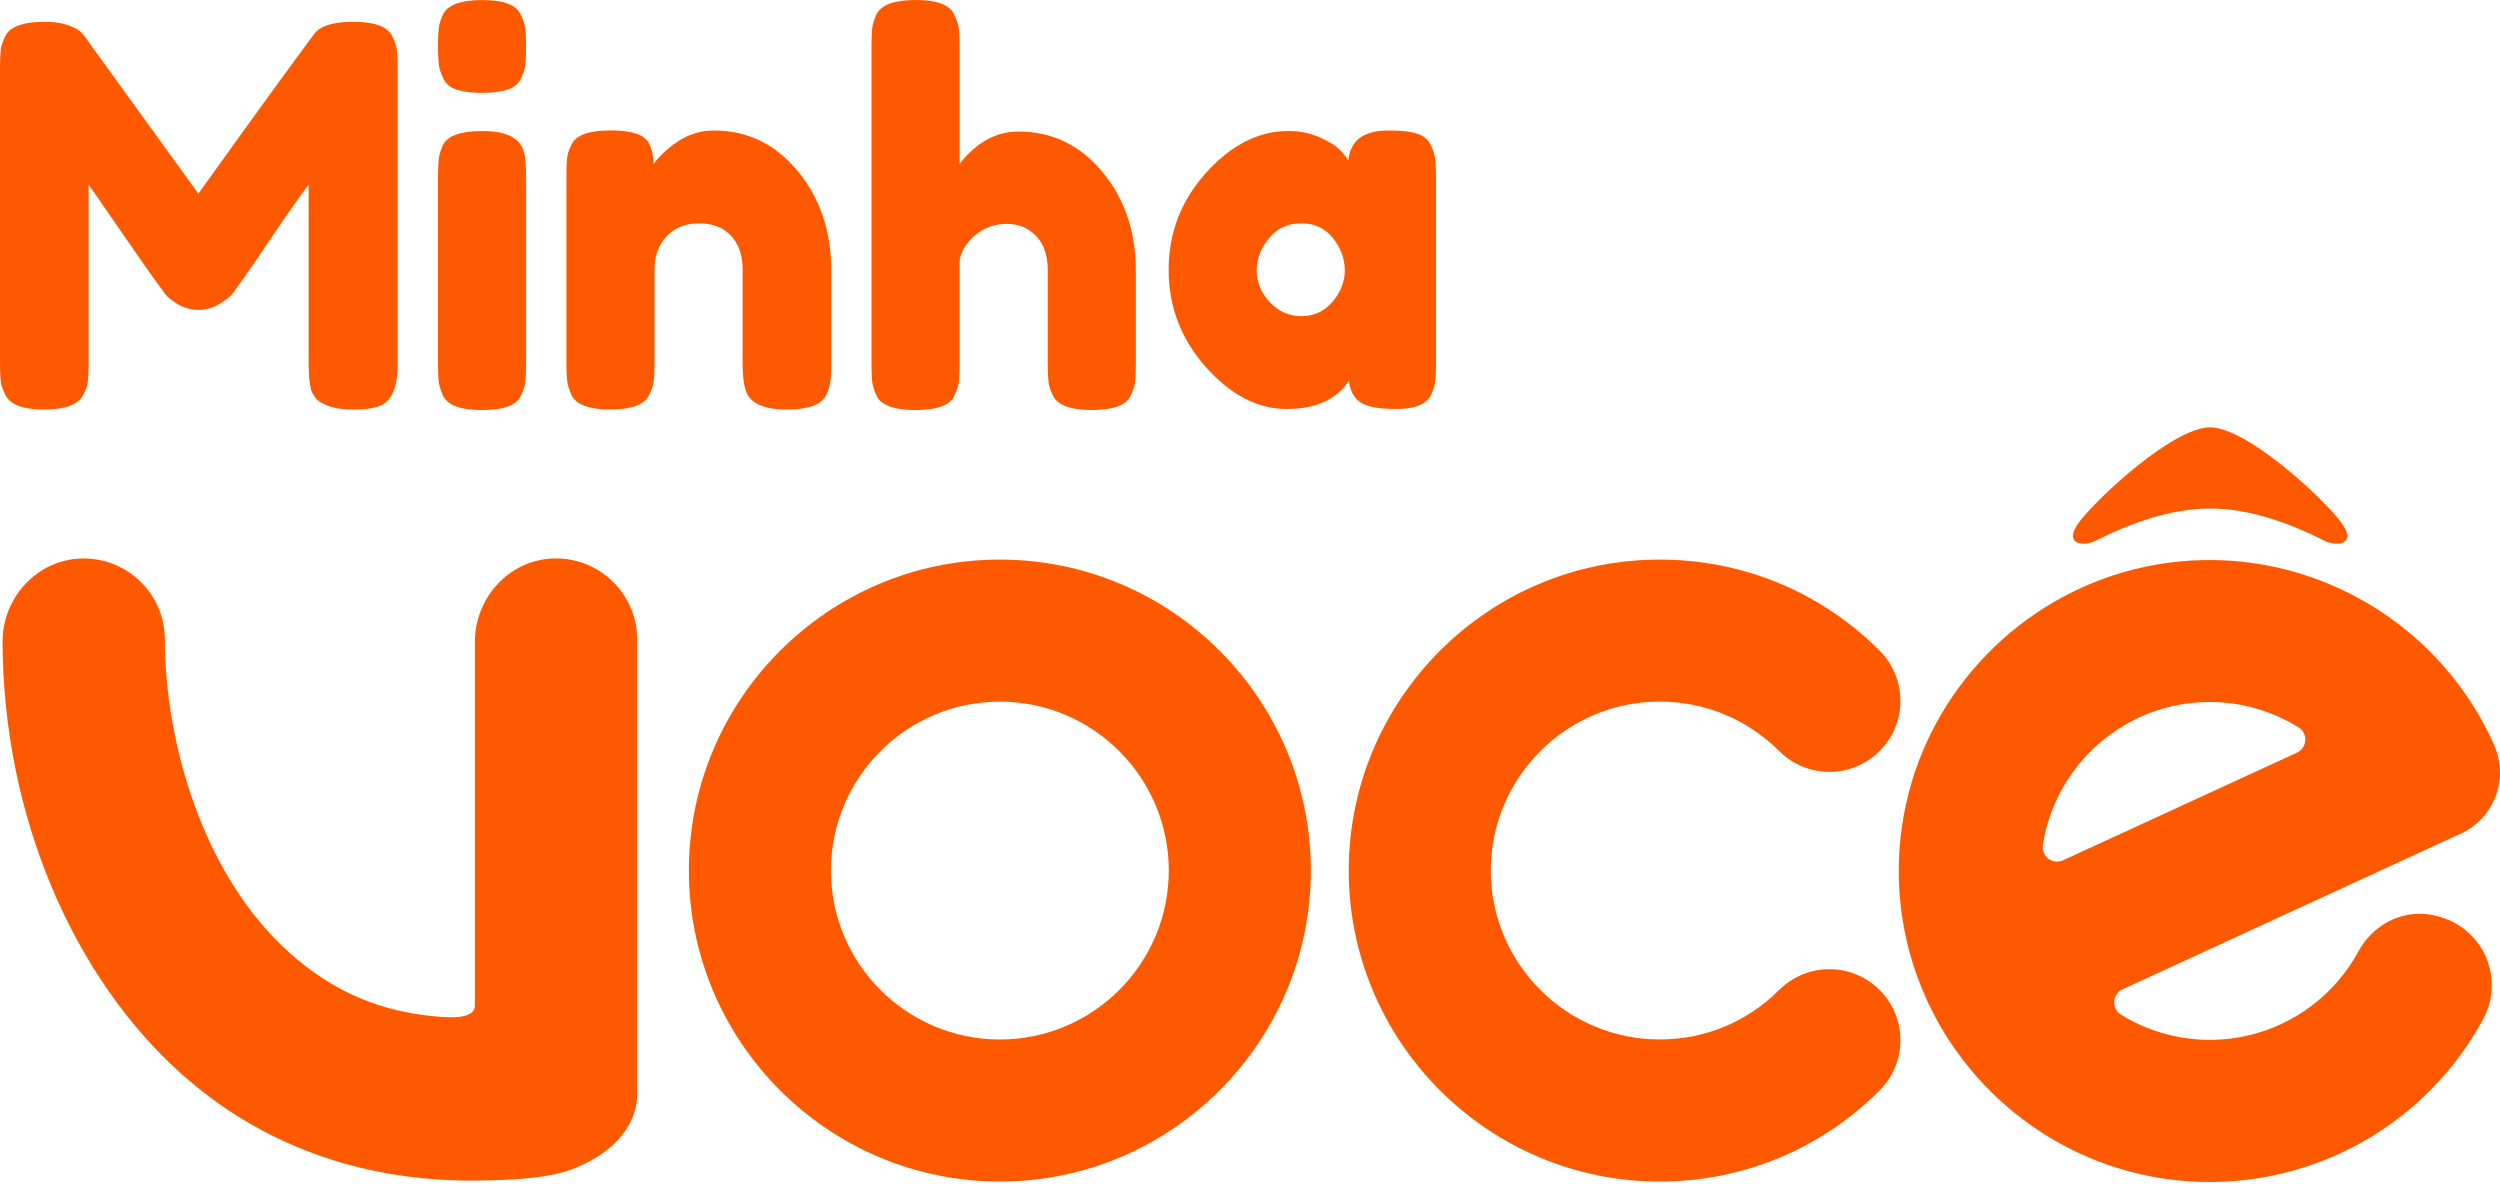 <svg width="95" height="45" viewBox="0 0 95 45" fill="none" xmlns="http://www.w3.org/2000/svg">
<path fill-rule="evenodd" clip-rule="evenodd" d="M17.905 44.862C13.65 44.862 9.883 43.474 6.909 40.821C2.781 37.141 0.118 31.003 0.097 24.389C0.092 22.719 1.393 21.288 3.061 21.224C4.819 21.156 6.266 22.563 6.266 24.305C6.266 28.101 7.655 33.223 11.014 36.216C12.639 37.663 14.44 38.475 16.773 38.643C17.25 38.678 18.045 38.69 18.045 38.211V24.392C18.045 22.731 19.321 21.302 20.98 21.224C22.752 21.141 24.214 22.551 24.214 24.304V41.528C24.214 42.94 23.085 43.932 21.704 44.444C21.008 44.7 19.879 44.862 17.905 44.862Z" fill="#FF5900"/>
<path fill-rule="evenodd" clip-rule="evenodd" d="M37.995 26.662C34.455 26.662 31.576 29.541 31.576 33.081C31.576 36.621 34.455 39.501 37.995 39.501C41.535 39.501 44.414 36.621 44.414 33.081C44.414 29.541 41.535 26.662 37.995 26.662ZM37.995 44.898C31.479 44.898 26.177 39.597 26.177 33.081C26.177 26.566 31.479 21.264 37.995 21.264C44.511 21.264 49.812 26.565 49.812 33.081C49.812 39.597 44.511 44.898 37.995 44.898Z" fill="#FF5900"/>
<path fill-rule="evenodd" clip-rule="evenodd" d="M63.07 44.898C56.553 44.898 51.252 39.597 51.252 33.081C51.252 26.566 56.553 21.264 63.07 21.264C66.226 21.264 69.194 22.492 71.425 24.724C72.48 25.778 72.48 27.486 71.425 28.54C70.371 29.595 68.661 29.595 67.609 28.54C66.395 27.327 64.784 26.66 63.07 26.66C59.53 26.66 56.65 29.539 56.65 33.079C56.65 36.619 59.53 39.499 63.07 39.499C64.784 39.499 66.397 38.832 67.609 37.618C68.663 36.566 70.371 36.566 71.425 37.618C72.48 38.672 72.48 40.382 71.425 41.435C69.194 43.669 66.228 44.898 63.07 44.898Z" fill="#FF5900"/>
<path fill-rule="evenodd" clip-rule="evenodd" d="M77.629 32.106C78.107 29.035 80.769 26.675 83.972 26.675C85.185 26.675 86.347 27.023 87.343 27.638C87.714 27.868 87.68 28.418 87.284 28.601L78.398 32.69C78 32.872 77.561 32.54 77.629 32.106ZM92.346 34.756C91.233 34.574 90.156 35.164 89.617 36.156C88.49 38.228 86.328 39.514 83.972 39.514C82.734 39.514 81.578 39.163 80.598 38.555C80.228 38.323 80.263 37.774 80.657 37.594L93.382 31.736L93.385 31.735C94.74 31.188 95.37 29.646 94.777 28.312C93.563 25.578 91.379 23.46 88.737 22.294C87.261 21.639 85.64 21.281 83.97 21.281C82.111 21.281 80.349 21.713 78.783 22.482C74.86 24.406 72.153 28.442 72.153 33.098C72.153 34.834 72.531 36.479 73.206 37.964C73.216 37.988 73.223 38.016 73.235 38.04C73.249 38.066 73.263 38.09 73.273 38.116C75.164 42.129 79.246 44.916 83.97 44.916C88.305 44.916 92.288 42.548 94.358 38.733C95.223 37.145 94.332 35.079 92.346 34.756Z" fill="#FF5900"/>
<path fill-rule="evenodd" clip-rule="evenodd" d="M88.966 19.853C88.286 18.937 85.412 16.253 83.982 16.239C82.556 16.253 79.68 18.937 78.999 19.853C78.379 20.686 79.162 20.787 79.641 20.544C80.984 19.87 82.489 19.324 83.982 19.323C85.476 19.324 86.981 19.87 88.324 20.544C88.806 20.787 89.59 20.686 88.966 19.853Z" fill="#FF5900"/>
<path d="M14.903 1.371C15.005 1.573 15.065 1.754 15.084 1.915C15.103 2.076 15.114 2.311 15.114 2.62V13.809C15.114 14.735 14.872 15.28 14.386 15.442C14.144 15.523 13.838 15.563 13.468 15.563C13.098 15.563 12.804 15.53 12.588 15.463C12.371 15.395 12.206 15.316 12.091 15.221C11.976 15.127 11.887 14.993 11.823 14.818C11.759 14.59 11.728 14.241 11.728 13.771V7.018C11.408 7.434 10.943 8.096 10.331 9.004C9.719 9.911 9.33 10.478 9.164 10.706C8.998 10.934 8.884 11.093 8.82 11.18C8.756 11.268 8.601 11.389 8.352 11.543C8.103 11.697 7.835 11.774 7.548 11.774C7.261 11.774 7 11.703 6.763 11.563C6.527 11.422 6.359 11.285 6.257 11.15L6.103 10.929C5.847 10.594 5.344 9.878 4.591 8.782C3.837 7.686 3.429 7.099 3.367 7.018V13.81C3.367 14.12 3.357 14.351 3.338 14.505C3.319 14.659 3.258 14.832 3.156 15.019C2.964 15.382 2.467 15.563 1.665 15.563C0.887 15.563 0.401 15.382 0.211 15.019C0.109 14.83 0.048 14.656 0.029 14.495C0.01 14.334 0 14.092 0 13.769V2.581C0 2.271 0.01 2.04 0.029 1.886C0.048 1.732 0.109 1.554 0.211 1.352C0.403 1.003 0.901 0.828 1.703 0.828C2.046 0.828 2.344 0.871 2.593 0.959C2.842 1.047 3.004 1.137 3.08 1.231L3.194 1.352L7.538 7.358C9.707 4.335 11.154 2.339 11.881 1.371C12.098 1.008 12.611 0.826 13.421 0.826C14.229 0.826 14.723 1.008 14.903 1.371Z" fill="#FF5900"/>
<path d="M19.791 2.994C19.696 3.189 19.526 3.326 19.284 3.407C19.042 3.488 18.719 3.528 18.318 3.528C17.917 3.528 17.594 3.488 17.352 3.407C17.11 3.326 16.941 3.186 16.846 2.983C16.75 2.781 16.692 2.603 16.673 2.449C16.654 2.295 16.643 2.064 16.643 1.754C16.643 1.445 16.654 1.213 16.673 1.06C16.692 0.906 16.745 0.735 16.835 0.546C17.013 0.183 17.511 0.002 18.327 0.002C19.131 0.002 19.615 0.183 19.78 0.546C19.883 0.748 19.943 0.926 19.962 1.08C19.981 1.236 19.991 1.468 19.991 1.775C19.991 2.085 19.981 2.316 19.962 2.47C19.943 2.624 19.886 2.798 19.791 2.994ZM16.643 6.732C16.643 6.423 16.654 6.191 16.673 6.038C16.692 5.884 16.745 5.706 16.835 5.503C17.013 5.154 17.511 4.98 18.327 4.98C18.939 4.98 19.373 5.094 19.628 5.322C19.844 5.51 19.96 5.799 19.972 6.19C19.985 6.324 19.991 6.52 19.991 6.774V13.829C19.991 14.139 19.981 14.37 19.962 14.524C19.943 14.678 19.883 14.856 19.78 15.058C19.615 15.408 19.124 15.582 18.308 15.582C17.504 15.582 17.013 15.401 16.835 15.038C16.745 14.835 16.692 14.661 16.673 14.514C16.654 14.367 16.643 14.13 16.643 13.809V6.732Z" fill="#FF5900"/>
<path d="M27.128 4.959C28.404 4.959 29.465 5.472 30.314 6.501C31.162 7.529 31.586 8.782 31.586 10.26V13.809C31.586 14.118 31.576 14.35 31.556 14.504C31.537 14.657 31.482 14.83 31.394 15.017C31.216 15.38 30.718 15.561 29.902 15.561C28.997 15.561 28.473 15.312 28.333 14.815C28.257 14.586 28.219 14.244 28.219 13.786V10.238C28.219 9.686 28.068 9.258 27.769 8.948C27.47 8.639 27.068 8.485 26.565 8.485C26.06 8.485 25.652 8.646 25.341 8.969C25.028 9.292 24.872 9.716 24.872 10.239V13.807C24.872 14.116 24.862 14.348 24.843 14.502C24.824 14.656 24.764 14.829 24.662 15.015C24.496 15.378 24.005 15.56 23.189 15.56C22.385 15.56 21.894 15.378 21.716 15.015C21.627 14.813 21.573 14.635 21.554 14.481C21.535 14.327 21.524 14.096 21.524 13.786V6.649C21.524 6.354 21.535 6.129 21.554 5.974C21.573 5.82 21.633 5.649 21.735 5.46C21.913 5.125 22.404 4.956 23.208 4.956C23.986 4.956 24.465 5.109 24.643 5.419C24.77 5.647 24.834 5.923 24.834 6.245C24.885 6.152 25 6.017 25.178 5.842C25.357 5.668 25.529 5.526 25.695 5.419C26.127 5.113 26.604 4.959 27.128 4.959Z" fill="#FF5900"/>
<path d="M38.704 4.999C39.979 4.999 41.041 5.51 41.889 6.53C42.738 7.552 43.161 8.801 43.161 10.279V13.828C43.161 14.137 43.151 14.369 43.132 14.523C43.113 14.676 43.053 14.854 42.95 15.057C42.785 15.406 42.294 15.58 41.478 15.58C40.7 15.58 40.214 15.406 40.024 15.057C39.922 14.854 39.862 14.673 39.843 14.512C39.824 14.351 39.813 14.109 39.813 13.786V10.258C39.813 9.707 39.666 9.278 39.373 8.969C39.079 8.66 38.705 8.506 38.252 8.506C37.8 8.506 37.4 8.651 37.056 8.94C36.712 9.228 36.514 9.555 36.464 9.918V13.829C36.464 14.139 36.453 14.37 36.434 14.524C36.415 14.678 36.355 14.856 36.253 15.058C36.087 15.408 35.596 15.582 34.78 15.582C33.976 15.582 33.485 15.401 33.307 15.038C33.218 14.835 33.164 14.661 33.145 14.514C33.126 14.367 33.116 14.13 33.116 13.809V1.753C33.116 1.443 33.126 1.212 33.145 1.058C33.164 0.904 33.218 0.733 33.307 0.544C33.485 0.181 33.983 0 34.799 0C35.603 0 36.087 0.181 36.253 0.544C36.355 0.747 36.415 0.925 36.434 1.079C36.453 1.234 36.464 1.466 36.464 1.773V6.228C37.103 5.408 37.85 4.999 38.704 4.999Z" fill="#FF5900"/>
<path d="M51.237 6.088C51.313 5.336 51.818 4.959 52.749 4.959C53.247 4.959 53.617 4.999 53.859 5.08C54.101 5.161 54.27 5.301 54.365 5.503C54.46 5.706 54.519 5.884 54.538 6.038C54.557 6.191 54.568 6.425 54.568 6.732V13.788C54.568 14.097 54.559 14.329 54.538 14.483C54.519 14.638 54.465 14.815 54.376 15.017C54.198 15.366 53.76 15.541 53.065 15.541C52.371 15.541 51.904 15.451 51.669 15.269C51.432 15.088 51.295 14.823 51.258 14.472C50.786 15.184 49.997 15.541 48.895 15.541C47.792 15.541 46.767 15.01 45.823 13.949C44.88 12.887 44.408 11.653 44.408 10.25C44.408 8.846 44.883 7.616 45.834 6.561C46.784 5.507 47.827 4.978 48.962 4.978C49.396 4.978 49.792 5.059 50.148 5.22C50.506 5.381 50.753 5.533 50.895 5.673C51.033 5.815 51.147 5.953 51.237 6.088ZM47.754 10.281C47.754 10.725 47.92 11.124 48.252 11.48C48.584 11.836 48.985 12.015 49.456 12.015C49.928 12.015 50.321 11.833 50.633 11.47C50.946 11.107 51.102 10.708 51.102 10.271C51.102 9.833 50.952 9.427 50.653 9.05C50.353 8.673 49.951 8.485 49.448 8.485C48.943 8.485 48.535 8.673 48.224 9.05C47.909 9.427 47.754 9.837 47.754 10.281Z" fill="#FF5900"/>
</svg>
